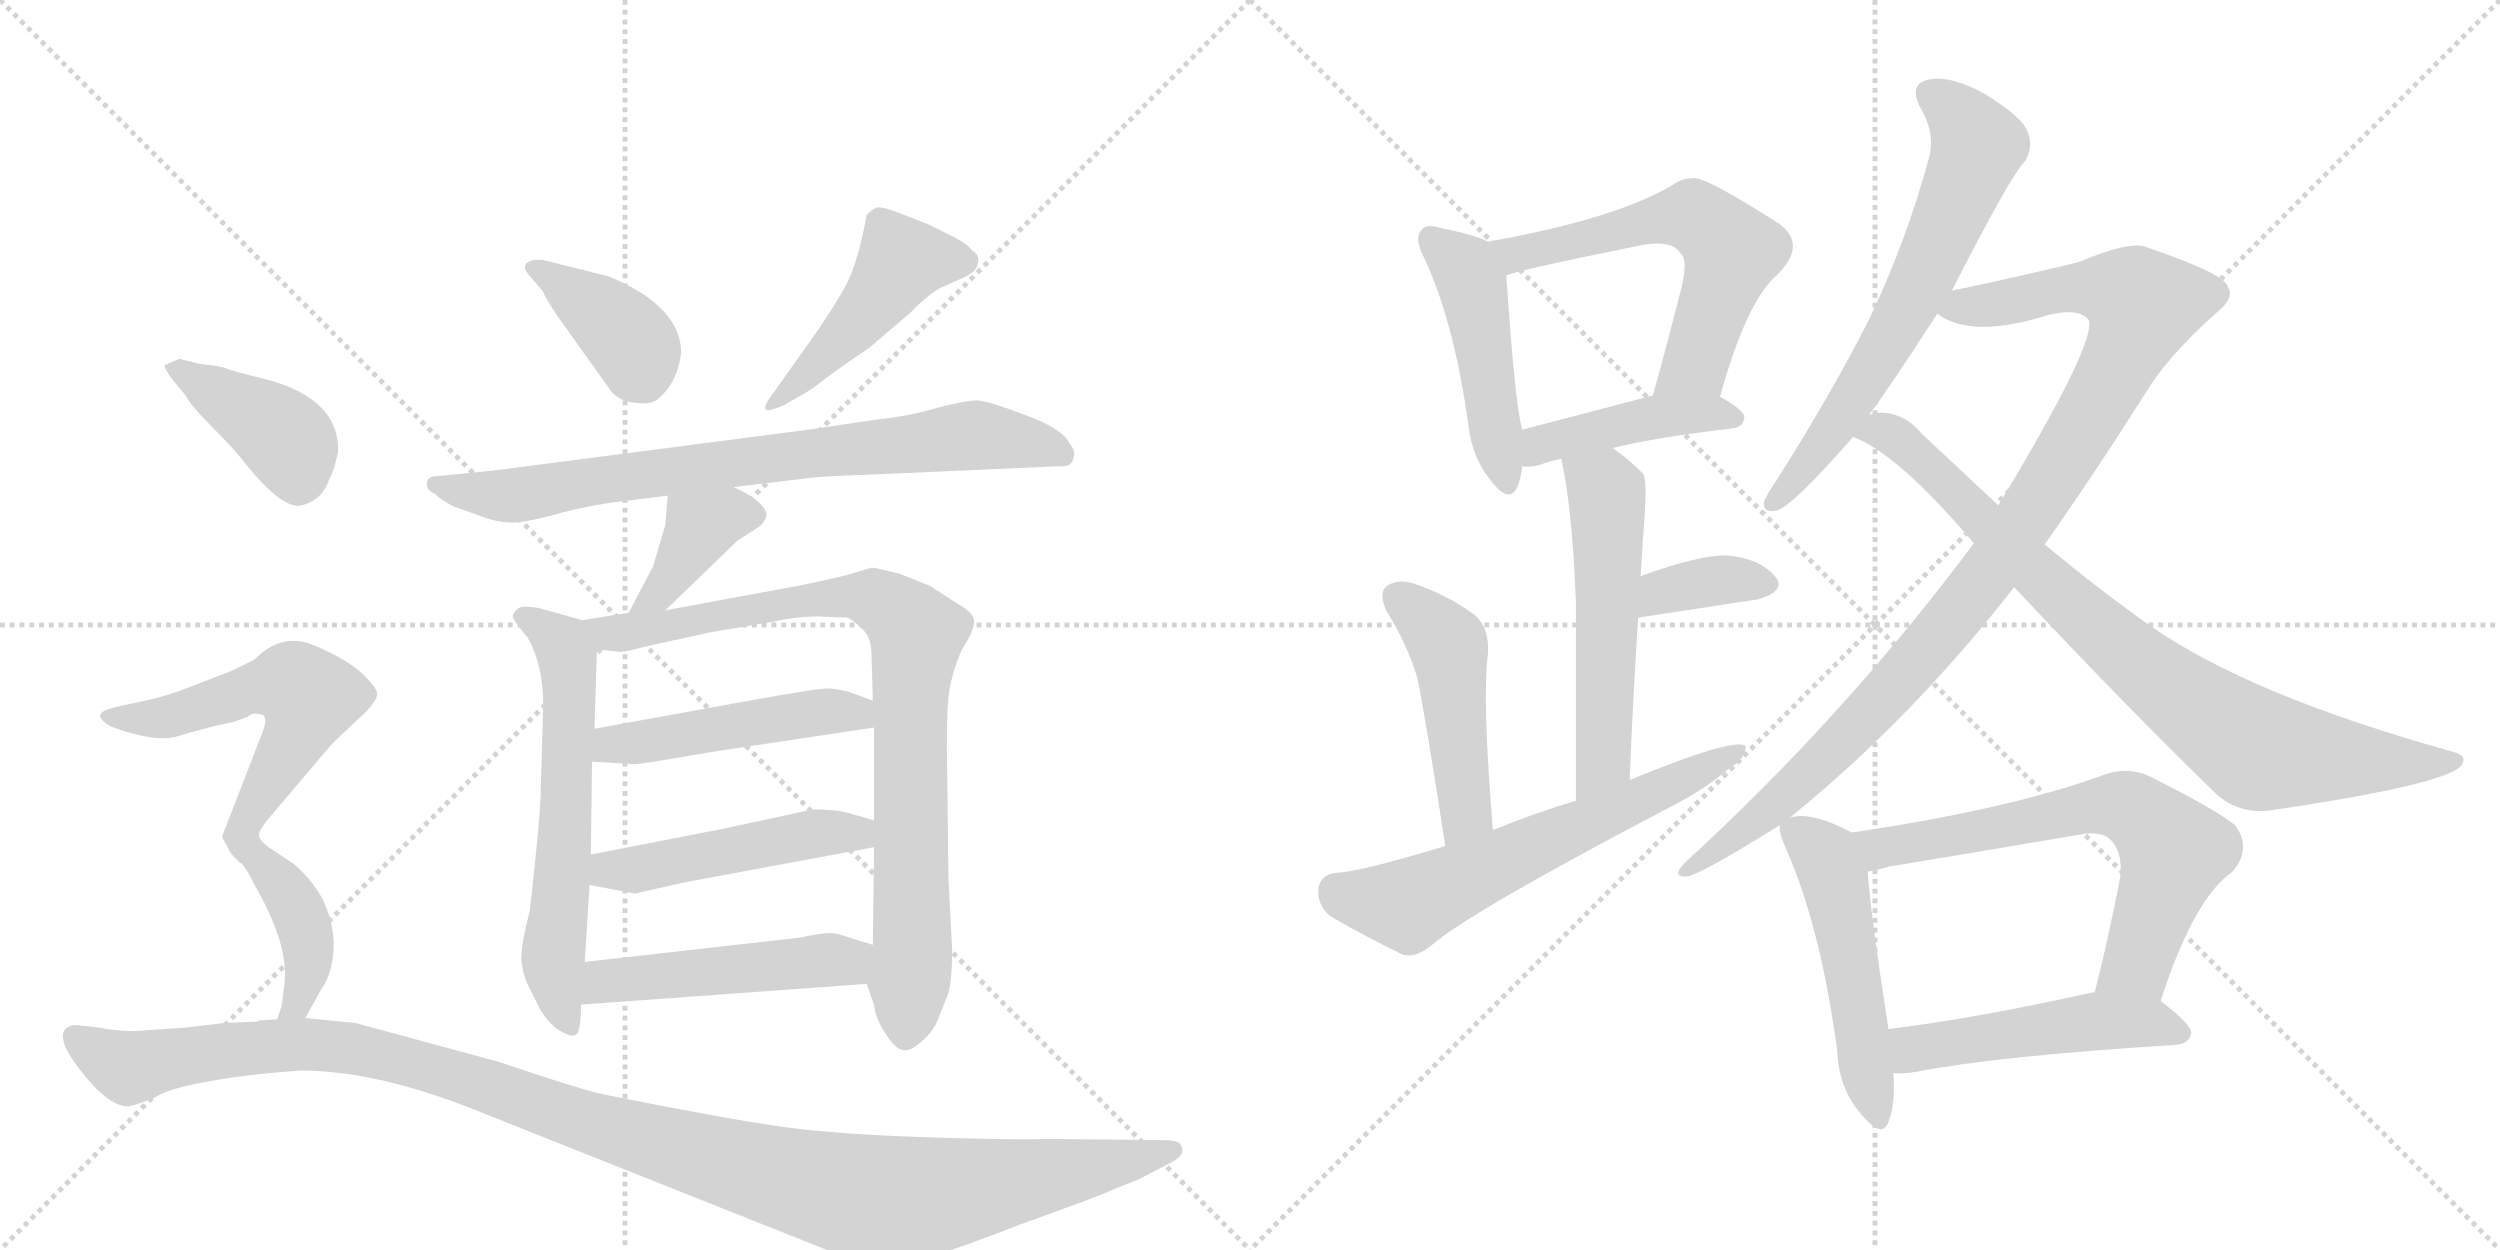 <svg version="1.1" viewBox="0 0 2048 1024" xmlns="http://www.w3.org/2000/svg">
  <g stroke="lightgray" stroke-dasharray="1,1" stroke-width="1" transform="scale(4, 4)">
    <line x1="0" y1="0" x2="256" y2="256"></line>
    <line x1="256" y1="0" x2="0" y2="256"></line>
    <line x1="128" y1="0" x2="128" y2="256"></line>
    <line x1="0" y1="128" x2="256" y2="128"></line>
    <line x1="256" y1="0" x2="512" y2="256"></line>
    <line x1="512" y1="0" x2="256" y2="256"></line>
    <line x1="384" y1="0" x2="384" y2="256"></line>
    <line x1="256" y1="128" x2="512" y2="128"></line>
  </g>
<g transform="scale(1, -1) translate(0, -850)">
   <style type="text/css">
    @keyframes keyframes0 {
      from {
       stroke: black;
       stroke-dashoffset: 386;
       stroke-width: 128;
       }
       56% {
       animation-timing-function: step-end;
       stroke: black;
       stroke-dashoffset: 0;
       stroke-width: 128;
       }
       to {
       stroke: black;
       stroke-width: 1024;
       }
       }
       #make-me-a-hanzi-animation-0 {
         animation: keyframes0 0.564s both;
         animation-delay: 0s;
         animation-timing-function: linear;
       }
    @keyframes keyframes1 {
      from {
       stroke: black;
       stroke-dashoffset: 465;
       stroke-width: 128;
       }
       60% {
       animation-timing-function: step-end;
       stroke: black;
       stroke-dashoffset: 0;
       stroke-width: 128;
       }
       to {
       stroke: black;
       stroke-width: 1024;
       }
       }
       #make-me-a-hanzi-animation-1 {
         animation: keyframes1 0.628s both;
         animation-delay: 0.564s;
         animation-timing-function: linear;
       }
    @keyframes keyframes2 {
      from {
       stroke: black;
       stroke-dashoffset: 773;
       stroke-width: 128;
       }
       72% {
       animation-timing-function: step-end;
       stroke: black;
       stroke-dashoffset: 0;
       stroke-width: 128;
       }
       to {
       stroke: black;
       stroke-width: 1024;
       }
       }
       #make-me-a-hanzi-animation-2 {
         animation: keyframes2 0.879s both;
         animation-delay: 1.193s;
         animation-timing-function: linear;
       }
    @keyframes keyframes3 {
      from {
       stroke: black;
       stroke-dashoffset: 388;
       stroke-width: 128;
       }
       56% {
       animation-timing-function: step-end;
       stroke: black;
       stroke-dashoffset: 0;
       stroke-width: 128;
       }
       to {
       stroke: black;
       stroke-width: 1024;
       }
       }
       #make-me-a-hanzi-animation-3 {
         animation: keyframes3 0.566s both;
         animation-delay: 2.072s;
         animation-timing-function: linear;
       }
    @keyframes keyframes4 {
      from {
       stroke: black;
       stroke-dashoffset: 614;
       stroke-width: 128;
       }
       67% {
       animation-timing-function: step-end;
       stroke: black;
       stroke-dashoffset: 0;
       stroke-width: 128;
       }
       to {
       stroke: black;
       stroke-width: 1024;
       }
       }
       #make-me-a-hanzi-animation-4 {
         animation: keyframes4 0.75s both;
         animation-delay: 2.637s;
         animation-timing-function: linear;
       }
    @keyframes keyframes5 {
      from {
       stroke: black;
       stroke-dashoffset: 867;
       stroke-width: 128;
       }
       74% {
       animation-timing-function: step-end;
       stroke: black;
       stroke-dashoffset: 0;
       stroke-width: 128;
       }
       to {
       stroke: black;
       stroke-width: 1024;
       }
       }
       #make-me-a-hanzi-animation-5 {
         animation: keyframes5 0.956s both;
         animation-delay: 3.387s;
         animation-timing-function: linear;
       }
    @keyframes keyframes6 {
      from {
       stroke: black;
       stroke-dashoffset: 480;
       stroke-width: 128;
       }
       61% {
       animation-timing-function: step-end;
       stroke: black;
       stroke-dashoffset: 0;
       stroke-width: 128;
       }
       to {
       stroke: black;
       stroke-width: 1024;
       }
       }
       #make-me-a-hanzi-animation-6 {
         animation: keyframes6 0.641s both;
         animation-delay: 4.343s;
         animation-timing-function: linear;
       }
    @keyframes keyframes7 {
      from {
       stroke: black;
       stroke-dashoffset: 482;
       stroke-width: 128;
       }
       61% {
       animation-timing-function: step-end;
       stroke: black;
       stroke-dashoffset: 0;
       stroke-width: 128;
       }
       to {
       stroke: black;
       stroke-width: 1024;
       }
       }
       #make-me-a-hanzi-animation-7 {
         animation: keyframes7 0.642s both;
         animation-delay: 4.983s;
         animation-timing-function: linear;
       }
    @keyframes keyframes8 {
      from {
       stroke: black;
       stroke-dashoffset: 490;
       stroke-width: 128;
       }
       61% {
       animation-timing-function: step-end;
       stroke: black;
       stroke-dashoffset: 0;
       stroke-width: 128;
       }
       to {
       stroke: black;
       stroke-width: 1024;
       }
       }
       #make-me-a-hanzi-animation-8 {
         animation: keyframes8 0.649s both;
         animation-delay: 5.625s;
         animation-timing-function: linear;
       }
    @keyframes keyframes9 {
      from {
       stroke: black;
       stroke-dashoffset: 399;
       stroke-width: 128;
       }
       56% {
       animation-timing-function: step-end;
       stroke: black;
       stroke-dashoffset: 0;
       stroke-width: 128;
       }
       to {
       stroke: black;
       stroke-width: 1024;
       }
       }
       #make-me-a-hanzi-animation-9 {
         animation: keyframes9 0.575s both;
         animation-delay: 6.274s;
         animation-timing-function: linear;
       }
    @keyframes keyframes10 {
      from {
       stroke: black;
       stroke-dashoffset: 569;
       stroke-width: 128;
       }
       65% {
       animation-timing-function: step-end;
       stroke: black;
       stroke-dashoffset: 0;
       stroke-width: 128;
       }
       to {
       stroke: black;
       stroke-width: 1024;
       }
       }
       #make-me-a-hanzi-animation-10 {
         animation: keyframes10 0.713s both;
         animation-delay: 6.849s;
         animation-timing-function: linear;
       }
    @keyframes keyframes11 {
      from {
       stroke: black;
       stroke-dashoffset: 412;
       stroke-width: 128;
       }
       57% {
       animation-timing-function: step-end;
       stroke: black;
       stroke-dashoffset: 0;
       stroke-width: 128;
       }
       to {
       stroke: black;
       stroke-width: 1024;
       }
       }
       #make-me-a-hanzi-animation-11 {
         animation: keyframes11 0.585s both;
         animation-delay: 7.562s;
         animation-timing-function: linear;
       }
    @keyframes keyframes12 {
      from {
       stroke: black;
       stroke-dashoffset: 1182;
       stroke-width: 128;
       }
       79% {
       animation-timing-function: step-end;
       stroke: black;
       stroke-dashoffset: 0;
       stroke-width: 128;
       }
       to {
       stroke: black;
       stroke-width: 1024;
       }
       }
       #make-me-a-hanzi-animation-12 {
         animation: keyframes12 1.212s both;
         animation-delay: 8.147s;
         animation-timing-function: linear;
       }
    @keyframes keyframes13 {
      from {
       stroke: black;
       stroke-dashoffset: 469;
       stroke-width: 128;
       }
       60% {
       animation-timing-function: step-end;
       stroke: black;
       stroke-dashoffset: 0;
       stroke-width: 128;
       }
       to {
       stroke: black;
       stroke-width: 1024;
       }
       }
       #make-me-a-hanzi-animation-13 {
         animation: keyframes13 0.632s both;
         animation-delay: 9.359s;
         animation-timing-function: linear;
       }
    @keyframes keyframes14 {
      from {
       stroke: black;
       stroke-dashoffset: 593;
       stroke-width: 128;
       }
       66% {
       animation-timing-function: step-end;
       stroke: black;
       stroke-dashoffset: 0;
       stroke-width: 128;
       }
       to {
       stroke: black;
       stroke-width: 1024;
       }
       }
       #make-me-a-hanzi-animation-14 {
         animation: keyframes14 0.733s both;
         animation-delay: 9.991s;
         animation-timing-function: linear;
       }
    @keyframes keyframes15 {
      from {
       stroke: black;
       stroke-dashoffset: 429;
       stroke-width: 128;
       }
       58% {
       animation-timing-function: step-end;
       stroke: black;
       stroke-dashoffset: 0;
       stroke-width: 128;
       }
       to {
       stroke: black;
       stroke-width: 1024;
       }
       }
       #make-me-a-hanzi-animation-15 {
         animation: keyframes15 0.599s both;
         animation-delay: 10.723s;
         animation-timing-function: linear;
       }
    @keyframes keyframes16 {
      from {
       stroke: black;
       stroke-dashoffset: 542;
       stroke-width: 128;
       }
       64% {
       animation-timing-function: step-end;
       stroke: black;
       stroke-dashoffset: 0;
       stroke-width: 128;
       }
       to {
       stroke: black;
       stroke-width: 1024;
       }
       }
       #make-me-a-hanzi-animation-16 {
         animation: keyframes16 0.691s both;
         animation-delay: 11.323s;
         animation-timing-function: linear;
       }
    @keyframes keyframes17 {
      from {
       stroke: black;
       stroke-dashoffset: 360;
       stroke-width: 128;
       }
       54% {
       animation-timing-function: step-end;
       stroke: black;
       stroke-dashoffset: 0;
       stroke-width: 128;
       }
       to {
       stroke: black;
       stroke-width: 1024;
       }
       }
       #make-me-a-hanzi-animation-17 {
         animation: keyframes17 0.543s both;
         animation-delay: 12.014s;
         animation-timing-function: linear;
       }
    @keyframes keyframes18 {
      from {
       stroke: black;
       stroke-dashoffset: 472;
       stroke-width: 128;
       }
       61% {
       animation-timing-function: step-end;
       stroke: black;
       stroke-dashoffset: 0;
       stroke-width: 128;
       }
       to {
       stroke: black;
       stroke-width: 1024;
       }
       }
       #make-me-a-hanzi-animation-18 {
         animation: keyframes18 0.634s both;
         animation-delay: 12.557s;
         animation-timing-function: linear;
       }
    @keyframes keyframes19 {
      from {
       stroke: black;
       stroke-dashoffset: 617;
       stroke-width: 128;
       }
       67% {
       animation-timing-function: step-end;
       stroke: black;
       stroke-dashoffset: 0;
       stroke-width: 128;
       }
       to {
       stroke: black;
       stroke-width: 1024;
       }
       }
       #make-me-a-hanzi-animation-19 {
         animation: keyframes19 0.752s both;
         animation-delay: 13.191s;
         animation-timing-function: linear;
       }
    @keyframes keyframes20 {
      from {
       stroke: black;
       stroke-dashoffset: 651;
       stroke-width: 128;
       }
       68% {
       animation-timing-function: step-end;
       stroke: black;
       stroke-dashoffset: 0;
       stroke-width: 128;
       }
       to {
       stroke: black;
       stroke-width: 1024;
       }
       }
       #make-me-a-hanzi-animation-20 {
         animation: keyframes20 0.78s both;
         animation-delay: 13.943s;
         animation-timing-function: linear;
       }
    @keyframes keyframes21 {
      from {
       stroke: black;
       stroke-dashoffset: 1023;
       stroke-width: 128;
       }
       77% {
       animation-timing-function: step-end;
       stroke: black;
       stroke-dashoffset: 0;
       stroke-width: 128;
       }
       to {
       stroke: black;
       stroke-width: 1024;
       }
       }
       #make-me-a-hanzi-animation-21 {
         animation: keyframes21 1.083s both;
         animation-delay: 14.723s;
         animation-timing-function: linear;
       }
    @keyframes keyframes22 {
      from {
       stroke: black;
       stroke-dashoffset: 841;
       stroke-width: 128;
       }
       73% {
       animation-timing-function: step-end;
       stroke: black;
       stroke-dashoffset: 0;
       stroke-width: 128;
       }
       to {
       stroke: black;
       stroke-width: 1024;
       }
       }
       #make-me-a-hanzi-animation-22 {
         animation: keyframes22 0.934s both;
         animation-delay: 15.805s;
         animation-timing-function: linear;
       }
    @keyframes keyframes23 {
      from {
       stroke: black;
       stroke-dashoffset: 508;
       stroke-width: 128;
       }
       62% {
       animation-timing-function: step-end;
       stroke: black;
       stroke-dashoffset: 0;
       stroke-width: 128;
       }
       to {
       stroke: black;
       stroke-width: 1024;
       }
       }
       #make-me-a-hanzi-animation-23 {
         animation: keyframes23 0.663s both;
         animation-delay: 16.74s;
         animation-timing-function: linear;
       }
    @keyframes keyframes24 {
      from {
       stroke: black;
       stroke-dashoffset: 662;
       stroke-width: 128;
       }
       68% {
       animation-timing-function: step-end;
       stroke: black;
       stroke-dashoffset: 0;
       stroke-width: 128;
       }
       to {
       stroke: black;
       stroke-width: 1024;
       }
       }
       #make-me-a-hanzi-animation-24 {
         animation: keyframes24 0.789s both;
         animation-delay: 17.403s;
         animation-timing-function: linear;
       }
    @keyframes keyframes25 {
      from {
       stroke: black;
       stroke-dashoffset: 497;
       stroke-width: 128;
       }
       62% {
       animation-timing-function: step-end;
       stroke: black;
       stroke-dashoffset: 0;
       stroke-width: 128;
       }
       to {
       stroke: black;
       stroke-width: 1024;
       }
       }
       #make-me-a-hanzi-animation-25 {
         animation: keyframes25 0.654s both;
         animation-delay: 18.192s;
         animation-timing-function: linear;
       }
</style>
<path d="M 434 624 L 445 611 Q 445 609 456 592 L 501 529 Q 508 521 521 520 Q 534 518 540 524 Q 555 537 558 561 Q 558 588 527 609 Q 509 620 497 624 L 445 637 Q 435 638 431 634 Q 428 630 434 624 Z" fill="lightgray"></path> 
<path d="M 664 571 L 632 526 Q 626 518 627 515 Q 628 512 642 518 L 656 526 Q 664 530 679 542 Q 694 553 712 565 L 746 594 Q 757 606 770 614 L 788 622 Q 800 627 801 634 Q 803 641 796 645 Q 793 650 781 656 L 761 666 L 738 675 Q 723 681 718 680 Q 714 678 710 674 Q 702 630 690 611 Q 679 592 664 571 Z" fill="lightgray"></path> 
<path d="M 716 506 L 662 498 L 408 465 L 359 460 Q 350 460 350 455 Q 348 449 357 445 Q 360 441 372 435 L 397 426 Q 409 422 417 422 Q 425 421 449 427 Q 473 434 499 438 L 547 444 L 601 451 L 668 459 Q 679 460 731 462 L 866 468 Q 878 467 879 474 Q 882 480 876 487 Q 870 499 840 510 Q 811 521 801 522 Q 791 522 768 516 Q 745 509 716 506 Z" fill="lightgray"></path> 
<path d="M 547 444 L 545 420 L 535 386 L 515 348 C 501 321 523 329 545 350 L 604 407 L 621 418 Q 626 421 628 428 Q 627 439 601 451 C 574 464 549 474 547 444 Z" fill="lightgray"></path> 
<path d="M 477 342 L 441 352 Q 430 354 425 352 Q 420 348 420 345 Q 421 341 432 328 Q 445 306 445 272 L 443 204 Q 443 183 434 104 Q 427 77 427 64 Q 428 53 432 44 L 442 24 Q 447 15 455 8 Q 467 0 471 2 Q 476 3 476 27 L 479 62 L 483 125 L 484 150 L 485 226 L 487 253 L 489 318 C 490 338 490 338 477 342 Z" fill="lightgray"></path> 
<path d="M 515 348 L 477 342 C 447 337 459 321 489 318 L 508 316 Q 513 316 527 320 L 582 332 L 635 341 Q 653 345 671 345 L 694 344 Q 698 343 707 334 Q 714 328 714 312 L 715 276 L 716 254 L 716 178 L 716 156 L 715 76 L 710 44 L 716 27 Q 717 16 725 4 Q 733 -9 739 -10 Q 745 -12 754 -4 Q 764 4 768 14 L 776 34 Q 780 44 780 72 L 777 130 L 776 214 Q 775 260 777 279 Q 779 297 788 318 Q 798 333 798 341 Q 798 348 785 355 L 762 370 L 737 380 Q 717 385 714 385 L 694 379 Q 669 373 653 370 L 545 350 L 515 348 Z" fill="lightgray"></path> 
<path d="M 485 226 L 520 224 Q 526 224 583 234 L 716 254 C 746 258 743 265 715 276 L 699 282 Q 688 286 676 286 Q 664 285 619 277 L 487 253 C 457 248 455 228 485 226 Z" fill="lightgray"></path> 
<path d="M 483 125 L 520 118 L 560 127 L 716 156 C 745 161 745 170 716 178 L 695 184 Q 685 187 664 187 Q 662 186 657 185 L 592 171 L 484 150 C 455 144 454 131 483 125 Z" fill="lightgray"></path> 
<path d="M 476 27 L 710 44 C 740 46 744 67 715 76 L 686 85 Q 678 87 656 82 L 479 62 C 449 59 446 25 476 27 Z" fill="lightgray"></path> 
<path d="M 139 542 L 152 526 Q 156 518 173 501 Q 190 484 198 474 Q 231 432 247 436 Q 264 440 270 458 Q 273 462 277 480 Q 278 523 219 539 Q 190 546 186 548 Q 182 550 163 552 L 147 556 L 135 551 Q 134 550 139 542 Z" fill="lightgray"></path> 
<path d="M 212 166 Q 212 169 218 177 L 268 236 Q 271 240 285 253 L 300 267 Q 309 277 309 281 Q 310 285 297 298 Q 284 310 258 321 Q 233 332 212 313 Q 209 310 207 309 L 191 301 L 155 287 Q 134 279 119 276 L 100 272 Q 86 269 83 266 Q 80 263 86 258 Q 92 253 113 248 Q 134 243 146 247 Q 159 251 179 256 Q 200 260 206 265 Q 212 266 216 264 Q 219 260 215 250 L 182 165 Q 182 162 194 146 C 199 140 199 140 212 166 Z" fill="lightgray"></path> 
<path d="M 250 16 L 264 41 Q 268 46 271 57 Q 278 85 264 114 Q 255 130 241 142 L 220 156 Q 212 162 212 166 C 199 193 171 165 194 146 Q 200 143 208 126 Q 237 76 233 44 L 231 28 Q 231 26 227 15 C 217 -13 235 -10 250 16 Z" fill="lightgray"></path> 
<path d="M 209 13 L 184 12 L 150 8 L 119 6 Q 105 4 82 8 Q 60 11 59 10 Q 41 5 66 -27 Q 91 -59 107 -56 Q 112 -55 127 -49 Q 137 -42 170 -36 Q 203 -30 246 -27 Q 307 -27 386 -58 L 680 -175 Q 723 -194 766 -178 Q 782 -174 836 -153 Q 903 -129 913 -124 L 933 -116 L 960 -102 Q 971 -96 968 -90 Q 968 -84 954 -84 L 857 -83 Q 840 -84 770 -82 Q 701 -80 656 -75 Q 611 -70 492 -46 Q 471 -41 409 -20 L 291 12 L 250 16 L 227 15 L 212 14 Q 211 13 209 13 Z" fill="lightgray"></path> 
<path d="M 1219 652 Q 1207 658 1181 663 Q 1168 667 1165 662 Q 1158 656 1166 640 Q 1191 588 1203 501 Q 1206 476 1220 458 Q 1236 436 1243 451 Q 1246 458 1247 468 L 1247 498 Q 1241 519 1234 624 C 1232 646 1232 646 1219 652 Z" fill="lightgray"></path> 
<path d="M 1409 525 Q 1431 604 1456 625 Q 1481 650 1457 667 Q 1396 706 1387 704 Q 1378 704 1371 699 Q 1325 671 1219 652 C 1189 647 1206 614 1234 624 Q 1235 627 1339 648 Q 1370 655 1377 642 Q 1384 636 1375 605 Q 1366 569 1354 526 C 1346 497 1401 496 1409 525 Z" fill="lightgray"></path> 
<path d="M 1321 483 Q 1358 492 1419 499 Q 1428 500 1429 508 Q 1429 514 1409 525 C 1391 536 1383 534 1354 526 Q 1293 510 1247 498 C 1218 490 1217 469 1247 468 Q 1253 467 1261 469 Q 1268 472 1279 474 L 1321 483 Z" fill="lightgray"></path> 
<path d="M 1335 211 Q 1338 284 1342 344 L 1344 378 Q 1345 394 1346 410 Q 1350 456 1346 462 Q 1333 475 1321 483 C 1297 501 1273 503 1279 474 Q 1288 434 1291 356 Q 1291 299 1291 194 C 1291 164 1334 181 1335 211 Z" fill="lightgray"></path> 
<path d="M 1342 344 L 1440 359 Q 1464 366 1454 378 Q 1441 393 1414 395 Q 1390 395 1344 378 C 1316 368 1312 339 1342 344 Z" fill="lightgray"></path> 
<path d="M 1223 170 Q 1214 279 1219 315 Q 1220 337 1207 347 Q 1185 363 1158 372 Q 1145 376 1136 370 Q 1129 364 1136 349 Q 1152 324 1161 295 Q 1167 267 1184 157 C 1189 127 1225 140 1223 170 Z" fill="lightgray"></path> 
<path d="M 1184 157 Q 1115 136 1095 135 Q 1082 134 1080 122 Q 1079 109 1089 100 Q 1114 85 1149 68 Q 1159 65 1172 75 Q 1202 102 1376 193 Q 1400 206 1417 221 Q 1430 228 1430 239 Q 1420 246 1335 211 L 1291 194 Q 1257 184 1223 170 L 1184 157 Z" fill="lightgray"></path> 
<path d="M 1599 612 Q 1648 708 1659 718 Q 1666 730 1661 742 Q 1657 754 1626 773 Q 1599 788 1581 785 Q 1563 782 1573 762 Q 1586 740 1580 720 Q 1562 653 1531 588 Q 1500 527 1455 456 Q 1448 446 1445 439 Q 1444 429 1456 432 Q 1469 436 1518 492 L 1531 510 Q 1549 534 1587 593 L 1599 612 Z" fill="lightgray"></path> 
<path d="M 1466 180 Q 1566 261 1650 369 L 1675 404 Q 1718 465 1762 535 Q 1781 563 1816 594 Q 1831 606 1825 615 Q 1824 625 1760 647 Q 1747 654 1702 635 Q 1621 616 1599 612 C 1570 606 1561 604 1587 593 Q 1615 572 1678 592 Q 1703 598 1711 588 Q 1718 570 1637 436 L 1617 405 Q 1512 264 1381 144 Q 1368 131 1382 132 Q 1392 133 1458 174 L 1466 180 Z" fill="lightgray"></path> 
<path d="M 1650 369 Q 1738 275 1813 202 Q 1832 183 1859 186 Q 2009 208 2017 224 Q 2021 231 2010 234 Q 1844 280 1762 337 Q 1722 365 1675 404 L 1637 436 Q 1607 464 1574 495 Q 1561 511 1542 512 Q 1535 512 1531 510 C 1501 508 1491 505 1518 492 Q 1554 479 1617 405 L 1650 369 Z" fill="lightgray"></path> 
<path d="M 1517 168 Q 1483 186 1466 180 C 1457 179 1457 179 1458 174 Q 1457 168 1463 155 Q 1491 92 1505 -10 Q 1506 -41 1524 -62 Q 1542 -84 1547 -69 Q 1553 -54 1551 -29 L 1547 7 Q 1532 104 1530 136 C 1528 162 1528 162 1517 168 Z" fill="lightgray"></path> 
<path d="M 1770 30 Q 1797 114 1829 136 Q 1845 155 1831 174 Q 1815 187 1761 214 Q 1742 223 1720 214 Q 1645 187 1517 168 C 1487 163 1501 130 1530 136 Q 1537 137 1547 140 Q 1626 153 1702 166 Q 1721 170 1729 162 Q 1739 152 1737 132 Q 1727 80 1716 37 C 1709 8 1761 2 1770 30 Z" fill="lightgray"></path> 
<path d="M 1551 -29 Q 1558 -30 1570 -28 Q 1637 -15 1782 -6 Q 1794 -5 1795 4 Q 1795 11 1770 30 L 1716 37 Q 1715 37 1714 37 Q 1620 16 1547 7 C 1517 3 1521 -28 1551 -29 Z" fill="lightgray"></path> 
      <clipPath id="make-me-a-hanzi-clip-0">
      <path d="M 434 624 L 445 611 Q 445 609 456 592 L 501 529 Q 508 521 521 520 Q 534 518 540 524 Q 555 537 558 561 Q 558 588 527 609 Q 509 620 497 624 L 445 637 Q 435 638 431 634 Q 428 630 434 624 Z" fill="lightgray"></path>
      </clipPath>
      <path clip-path="url(#make-me-a-hanzi-clip-0)" d="M 439 631 L 512 576 L 527 540 " fill="none" id="make-me-a-hanzi-animation-0" stroke-dasharray="258 516" stroke-linecap="round"></path>

      <clipPath id="make-me-a-hanzi-clip-1">
      <path d="M 664 571 L 632 526 Q 626 518 627 515 Q 628 512 642 518 L 656 526 Q 664 530 679 542 Q 694 553 712 565 L 746 594 Q 757 606 770 614 L 788 622 Q 800 627 801 634 Q 803 641 796 645 Q 793 650 781 656 L 761 666 L 738 675 Q 723 681 718 680 Q 714 678 710 674 Q 702 630 690 611 Q 679 592 664 571 Z" fill="lightgray"></path>
      </clipPath>
      <path clip-path="url(#make-me-a-hanzi-clip-1)" d="M 790 636 L 739 636 L 713 598 L 634 518 " fill="none" id="make-me-a-hanzi-animation-1" stroke-dasharray="337 674" stroke-linecap="round"></path>

      <clipPath id="make-me-a-hanzi-clip-2">
      <path d="M 716 506 L 662 498 L 408 465 L 359 460 Q 350 460 350 455 Q 348 449 357 445 Q 360 441 372 435 L 397 426 Q 409 422 417 422 Q 425 421 449 427 Q 473 434 499 438 L 547 444 L 601 451 L 668 459 Q 679 460 731 462 L 866 468 Q 878 467 879 474 Q 882 480 876 487 Q 870 499 840 510 Q 811 521 801 522 Q 791 522 768 516 Q 745 509 716 506 Z" fill="lightgray"></path>
      </clipPath>
      <path clip-path="url(#make-me-a-hanzi-clip-2)" d="M 357 453 L 420 444 L 792 493 L 869 479 " fill="none" id="make-me-a-hanzi-animation-2" stroke-dasharray="645 1290" stroke-linecap="round"></path>

      <clipPath id="make-me-a-hanzi-clip-3">
      <path d="M 547 444 L 545 420 L 535 386 L 515 348 C 501 321 523 329 545 350 L 604 407 L 621 418 Q 626 421 628 428 Q 627 439 601 451 C 574 464 549 474 547 444 Z" fill="lightgray"></path>
      </clipPath>
      <path clip-path="url(#make-me-a-hanzi-clip-3)" d="M 618 428 L 596 428 L 574 418 L 541 364 L 522 352 " fill="none" id="make-me-a-hanzi-animation-3" stroke-dasharray="260 520" stroke-linecap="round"></path>

      <clipPath id="make-me-a-hanzi-clip-4">
      <path d="M 477 342 L 441 352 Q 430 354 425 352 Q 420 348 420 345 Q 421 341 432 328 Q 445 306 445 272 L 443 204 Q 443 183 434 104 Q 427 77 427 64 Q 428 53 432 44 L 442 24 Q 447 15 455 8 Q 467 0 471 2 Q 476 3 476 27 L 479 62 L 483 125 L 484 150 L 485 226 L 487 253 L 489 318 C 490 338 490 338 477 342 Z" fill="lightgray"></path>
      </clipPath>
      <path clip-path="url(#make-me-a-hanzi-clip-4)" d="M 427 345 L 461 322 L 465 312 L 463 158 L 453 63 L 468 8 " fill="none" id="make-me-a-hanzi-animation-4" stroke-dasharray="486 972" stroke-linecap="round"></path>

      <clipPath id="make-me-a-hanzi-clip-5">
      <path d="M 515 348 L 477 342 C 447 337 459 321 489 318 L 508 316 Q 513 316 527 320 L 582 332 L 635 341 Q 653 345 671 345 L 694 344 Q 698 343 707 334 Q 714 328 714 312 L 715 276 L 716 254 L 716 178 L 716 156 L 715 76 L 710 44 L 716 27 Q 717 16 725 4 Q 733 -9 739 -10 Q 745 -12 754 -4 Q 764 4 768 14 L 776 34 Q 780 44 780 72 L 777 130 L 776 214 Q 775 260 777 279 Q 779 297 788 318 Q 798 333 798 341 Q 798 348 785 355 L 762 370 L 737 380 Q 717 385 714 385 L 694 379 Q 669 373 653 370 L 545 350 L 515 348 Z" fill="lightgray"></path>
      </clipPath>
      <path clip-path="url(#make-me-a-hanzi-clip-5)" d="M 484 338 L 505 331 L 531 334 L 690 362 L 715 360 L 748 336 L 748 78 L 742 1 " fill="none" id="make-me-a-hanzi-animation-5" stroke-dasharray="739 1478" stroke-linecap="round"></path>

      <clipPath id="make-me-a-hanzi-clip-6">
      <path d="M 485 226 L 520 224 Q 526 224 583 234 L 716 254 C 746 258 743 265 715 276 L 699 282 Q 688 286 676 286 Q 664 285 619 277 L 487 253 C 457 248 455 228 485 226 Z" fill="lightgray"></path>
      </clipPath>
      <path clip-path="url(#make-me-a-hanzi-clip-6)" d="M 491 232 L 512 242 L 680 268 L 698 267 L 708 259 " fill="none" id="make-me-a-hanzi-animation-6" stroke-dasharray="352 704" stroke-linecap="round"></path>

      <clipPath id="make-me-a-hanzi-clip-7">
      <path d="M 483 125 L 520 118 L 560 127 L 716 156 C 745 161 745 170 716 178 L 695 184 Q 685 187 664 187 Q 662 186 657 185 L 592 171 L 484 150 C 455 144 454 131 483 125 Z" fill="lightgray"></path>
      </clipPath>
      <path clip-path="url(#make-me-a-hanzi-clip-7)" d="M 491 131 L 499 138 L 536 140 L 672 168 L 702 167 L 709 173 " fill="none" id="make-me-a-hanzi-animation-7" stroke-dasharray="354 708" stroke-linecap="round"></path>

      <clipPath id="make-me-a-hanzi-clip-8">
      <path d="M 476 27 L 710 44 C 740 46 744 67 715 76 L 686 85 Q 678 87 656 82 L 479 62 C 449 59 446 25 476 27 Z" fill="lightgray"></path>
      </clipPath>
      <path clip-path="url(#make-me-a-hanzi-clip-8)" d="M 483 32 L 495 46 L 694 62 L 706 72 " fill="none" id="make-me-a-hanzi-animation-8" stroke-dasharray="362 724" stroke-linecap="round"></path>

      <clipPath id="make-me-a-hanzi-clip-9">
      <path d="M 139 542 L 152 526 Q 156 518 173 501 Q 190 484 198 474 Q 231 432 247 436 Q 264 440 270 458 Q 273 462 277 480 Q 278 523 219 539 Q 190 546 186 548 Q 182 550 163 552 L 147 556 L 135 551 Q 134 550 139 542 Z" fill="lightgray"></path>
      </clipPath>
      <path clip-path="url(#make-me-a-hanzi-clip-9)" d="M 143 549 L 228 497 L 240 482 L 245 458 " fill="none" id="make-me-a-hanzi-animation-9" stroke-dasharray="271 542" stroke-linecap="round"></path>

      <clipPath id="make-me-a-hanzi-clip-10">
      <path d="M 212 166 Q 212 169 218 177 L 268 236 Q 271 240 285 253 L 300 267 Q 309 277 309 281 Q 310 285 297 298 Q 284 310 258 321 Q 233 332 212 313 Q 209 310 207 309 L 191 301 L 155 287 Q 134 279 119 276 L 100 272 Q 86 269 83 266 Q 80 263 86 258 Q 92 253 113 248 Q 134 243 146 247 Q 159 251 179 256 Q 200 260 206 265 Q 212 266 216 264 Q 219 260 215 250 L 182 165 Q 182 162 194 146 C 199 140 199 140 212 166 Z" fill="lightgray"></path>
      </clipPath>
      <path clip-path="url(#make-me-a-hanzi-clip-10)" d="M 88 263 L 132 262 L 227 290 L 242 289 L 254 279 L 243 247 L 196 168 L 194 155 " fill="none" id="make-me-a-hanzi-animation-10" stroke-dasharray="441 882" stroke-linecap="round"></path>

      <clipPath id="make-me-a-hanzi-clip-11">
      <path d="M 250 16 L 264 41 Q 268 46 271 57 Q 278 85 264 114 Q 255 130 241 142 L 220 156 Q 212 162 212 166 C 199 193 171 165 194 146 Q 200 143 208 126 Q 237 76 233 44 L 231 28 Q 231 26 227 15 C 217 -13 235 -10 250 16 Z" fill="lightgray"></path>
      </clipPath>
      <path clip-path="url(#make-me-a-hanzi-clip-11)" d="M 212 157 L 212 146 L 238 116 L 252 78 L 244 27 L 233 20 " fill="none" id="make-me-a-hanzi-animation-11" stroke-dasharray="284 568" stroke-linecap="round"></path>

      <clipPath id="make-me-a-hanzi-clip-12">
      <path d="M 209 13 L 184 12 L 150 8 L 119 6 Q 105 4 82 8 Q 60 11 59 10 Q 41 5 66 -27 Q 91 -59 107 -56 Q 112 -55 127 -49 Q 137 -42 170 -36 Q 203 -30 246 -27 Q 307 -27 386 -58 L 680 -175 Q 723 -194 766 -178 Q 782 -174 836 -153 Q 903 -129 913 -124 L 933 -116 L 960 -102 Q 971 -96 968 -90 Q 968 -84 954 -84 L 857 -83 Q 840 -84 770 -82 Q 701 -80 656 -75 Q 611 -70 492 -46 Q 471 -41 409 -20 L 291 12 L 250 16 L 227 15 L 212 14 Q 211 13 209 13 Z" fill="lightgray"></path>
      </clipPath>
      <path clip-path="url(#make-me-a-hanzi-clip-12)" d="M 62 -1 L 105 -25 L 221 -7 L 293 -9 L 412 -43 L 491 -73 L 721 -133 L 813 -122 L 959 -92 " fill="none" id="make-me-a-hanzi-animation-12" stroke-dasharray="1054 2108" stroke-linecap="round"></path>

      <clipPath id="make-me-a-hanzi-clip-13">
      <path d="M 1219 652 Q 1207 658 1181 663 Q 1168 667 1165 662 Q 1158 656 1166 640 Q 1191 588 1203 501 Q 1206 476 1220 458 Q 1236 436 1243 451 Q 1246 458 1247 468 L 1247 498 Q 1241 519 1234 624 C 1232 646 1232 646 1219 652 Z" fill="lightgray"></path>
      </clipPath>
      <path clip-path="url(#make-me-a-hanzi-clip-13)" d="M 1172 654 L 1200 630 L 1209 610 L 1232 458 " fill="none" id="make-me-a-hanzi-animation-13" stroke-dasharray="341 682" stroke-linecap="round"></path>

      <clipPath id="make-me-a-hanzi-clip-14">
      <path d="M 1409 525 Q 1431 604 1456 625 Q 1481 650 1457 667 Q 1396 706 1387 704 Q 1378 704 1371 699 Q 1325 671 1219 652 C 1189 647 1206 614 1234 624 Q 1235 627 1339 648 Q 1370 655 1377 642 Q 1384 636 1375 605 Q 1366 569 1354 526 C 1346 497 1401 496 1409 525 Z" fill="lightgray"></path>
      </clipPath>
      <path clip-path="url(#make-me-a-hanzi-clip-14)" d="M 1230 649 L 1241 641 L 1379 673 L 1409 657 L 1419 644 L 1389 552 L 1361 532 " fill="none" id="make-me-a-hanzi-animation-14" stroke-dasharray="465 930" stroke-linecap="round"></path>

      <clipPath id="make-me-a-hanzi-clip-15">
      <path d="M 1321 483 Q 1358 492 1419 499 Q 1428 500 1429 508 Q 1429 514 1409 525 C 1391 536 1383 534 1354 526 Q 1293 510 1247 498 C 1218 490 1217 469 1247 468 Q 1253 467 1261 469 Q 1268 472 1279 474 L 1321 483 Z" fill="lightgray"></path>
      </clipPath>
      <path clip-path="url(#make-me-a-hanzi-clip-15)" d="M 1254 476 L 1271 488 L 1333 504 L 1402 512 L 1420 507 " fill="none" id="make-me-a-hanzi-animation-15" stroke-dasharray="301 602" stroke-linecap="round"></path>

      <clipPath id="make-me-a-hanzi-clip-16">
      <path d="M 1335 211 Q 1338 284 1342 344 L 1344 378 Q 1345 394 1346 410 Q 1350 456 1346 462 Q 1333 475 1321 483 C 1297 501 1273 503 1279 474 Q 1288 434 1291 356 Q 1291 299 1291 194 C 1291 164 1334 181 1335 211 Z" fill="lightgray"></path>
      </clipPath>
      <path clip-path="url(#make-me-a-hanzi-clip-16)" d="M 1287 470 L 1314 450 L 1317 439 L 1314 236 L 1296 203 " fill="none" id="make-me-a-hanzi-animation-16" stroke-dasharray="414 828" stroke-linecap="round"></path>

      <clipPath id="make-me-a-hanzi-clip-17">
      <path d="M 1342 344 L 1440 359 Q 1464 366 1454 378 Q 1441 393 1414 395 Q 1390 395 1344 378 C 1316 368 1312 339 1342 344 Z" fill="lightgray"></path>
      </clipPath>
      <path clip-path="url(#make-me-a-hanzi-clip-17)" d="M 1348 349 L 1356 360 L 1374 368 L 1410 375 L 1444 371 " fill="none" id="make-me-a-hanzi-animation-17" stroke-dasharray="232 464" stroke-linecap="round"></path>

      <clipPath id="make-me-a-hanzi-clip-18">
      <path d="M 1223 170 Q 1214 279 1219 315 Q 1220 337 1207 347 Q 1185 363 1158 372 Q 1145 376 1136 370 Q 1129 364 1136 349 Q 1152 324 1161 295 Q 1167 267 1184 157 C 1189 127 1225 140 1223 170 Z" fill="lightgray"></path>
      </clipPath>
      <path clip-path="url(#make-me-a-hanzi-clip-18)" d="M 1145 361 L 1187 320 L 1201 185 L 1187 169 " fill="none" id="make-me-a-hanzi-animation-18" stroke-dasharray="344 688" stroke-linecap="round"></path>

      <clipPath id="make-me-a-hanzi-clip-19">
      <path d="M 1184 157 Q 1115 136 1095 135 Q 1082 134 1080 122 Q 1079 109 1089 100 Q 1114 85 1149 68 Q 1159 65 1172 75 Q 1202 102 1376 193 Q 1400 206 1417 221 Q 1430 228 1430 239 Q 1420 246 1335 211 L 1291 194 Q 1257 184 1223 170 L 1184 157 Z" fill="lightgray"></path>
      </clipPath>
      <path clip-path="url(#make-me-a-hanzi-clip-19)" d="M 1095 120 L 1153 108 L 1427 235 " fill="none" id="make-me-a-hanzi-animation-19" stroke-dasharray="489 978" stroke-linecap="round"></path>

      <clipPath id="make-me-a-hanzi-clip-20">
      <path d="M 1599 612 Q 1648 708 1659 718 Q 1666 730 1661 742 Q 1657 754 1626 773 Q 1599 788 1581 785 Q 1563 782 1573 762 Q 1586 740 1580 720 Q 1562 653 1531 588 Q 1500 527 1455 456 Q 1448 446 1445 439 Q 1444 429 1456 432 Q 1469 436 1518 492 L 1531 510 Q 1549 534 1587 593 L 1599 612 Z" fill="lightgray"></path>
      </clipPath>
      <path clip-path="url(#make-me-a-hanzi-clip-20)" d="M 1582 772 L 1606 754 L 1620 731 L 1613 709 L 1554 581 L 1487 476 L 1453 440 " fill="none" id="make-me-a-hanzi-animation-20" stroke-dasharray="523 1046" stroke-linecap="round"></path>

      <clipPath id="make-me-a-hanzi-clip-21">
      <path d="M 1466 180 Q 1566 261 1650 369 L 1675 404 Q 1718 465 1762 535 Q 1781 563 1816 594 Q 1831 606 1825 615 Q 1824 625 1760 647 Q 1747 654 1702 635 Q 1621 616 1599 612 C 1570 606 1561 604 1587 593 Q 1615 572 1678 592 Q 1703 598 1711 588 Q 1718 570 1637 436 L 1617 405 Q 1512 264 1381 144 Q 1368 131 1382 132 Q 1392 133 1458 174 L 1466 180 Z" fill="lightgray"></path>
      </clipPath>
      <path clip-path="url(#make-me-a-hanzi-clip-21)" d="M 1595 595 L 1695 615 L 1723 614 L 1756 601 L 1708 502 L 1607 352 L 1473 207 L 1383 138 " fill="none" id="make-me-a-hanzi-animation-21" stroke-dasharray="895 1790" stroke-linecap="round"></path>

      <clipPath id="make-me-a-hanzi-clip-22">
      <path d="M 1650 369 Q 1738 275 1813 202 Q 1832 183 1859 186 Q 2009 208 2017 224 Q 2021 231 2010 234 Q 1844 280 1762 337 Q 1722 365 1675 404 L 1637 436 Q 1607 464 1574 495 Q 1561 511 1542 512 Q 1535 512 1531 510 C 1501 508 1491 505 1518 492 Q 1554 479 1617 405 L 1650 369 Z" fill="lightgray"></path>
      </clipPath>
      <path clip-path="url(#make-me-a-hanzi-clip-22)" d="M 1524 494 L 1539 498 L 1552 493 L 1733 322 L 1846 238 L 1914 228 L 2011 227 " fill="none" id="make-me-a-hanzi-animation-22" stroke-dasharray="713 1426" stroke-linecap="round"></path>

      <clipPath id="make-me-a-hanzi-clip-23">
      <path d="M 1517 168 Q 1483 186 1466 180 C 1457 179 1457 179 1458 174 Q 1457 168 1463 155 Q 1491 92 1505 -10 Q 1506 -41 1524 -62 Q 1542 -84 1547 -69 Q 1553 -54 1551 -29 L 1547 7 Q 1532 104 1530 136 C 1528 162 1528 162 1517 168 Z" fill="lightgray"></path>
      </clipPath>
      <path clip-path="url(#make-me-a-hanzi-clip-23)" d="M 1467 171 L 1496 147 L 1503 130 L 1536 -63 " fill="none" id="make-me-a-hanzi-animation-23" stroke-dasharray="380 760" stroke-linecap="round"></path>

      <clipPath id="make-me-a-hanzi-clip-24">
      <path d="M 1770 30 Q 1797 114 1829 136 Q 1845 155 1831 174 Q 1815 187 1761 214 Q 1742 223 1720 214 Q 1645 187 1517 168 C 1487 163 1501 130 1530 136 Q 1537 137 1547 140 Q 1626 153 1702 166 Q 1721 170 1729 162 Q 1739 152 1737 132 Q 1727 80 1716 37 C 1709 8 1761 2 1770 30 Z" fill="lightgray"></path>
      </clipPath>
      <path clip-path="url(#make-me-a-hanzi-clip-24)" d="M 1527 166 L 1540 155 L 1552 156 L 1697 186 L 1746 188 L 1781 153 L 1751 61 L 1723 42 " fill="none" id="make-me-a-hanzi-animation-24" stroke-dasharray="534 1068" stroke-linecap="round"></path>

      <clipPath id="make-me-a-hanzi-clip-25">
      <path d="M 1551 -29 Q 1558 -30 1570 -28 Q 1637 -15 1782 -6 Q 1794 -5 1795 4 Q 1795 11 1770 30 L 1716 37 Q 1715 37 1714 37 Q 1620 16 1547 7 C 1517 3 1521 -28 1551 -29 Z" fill="lightgray"></path>
      </clipPath>
      <path clip-path="url(#make-me-a-hanzi-clip-25)" d="M 1555 -22 L 1567 -9 L 1710 13 L 1761 12 L 1787 4 " fill="none" id="make-me-a-hanzi-animation-25" stroke-dasharray="369 738" stroke-linecap="round"></path>

</g>
</svg>

